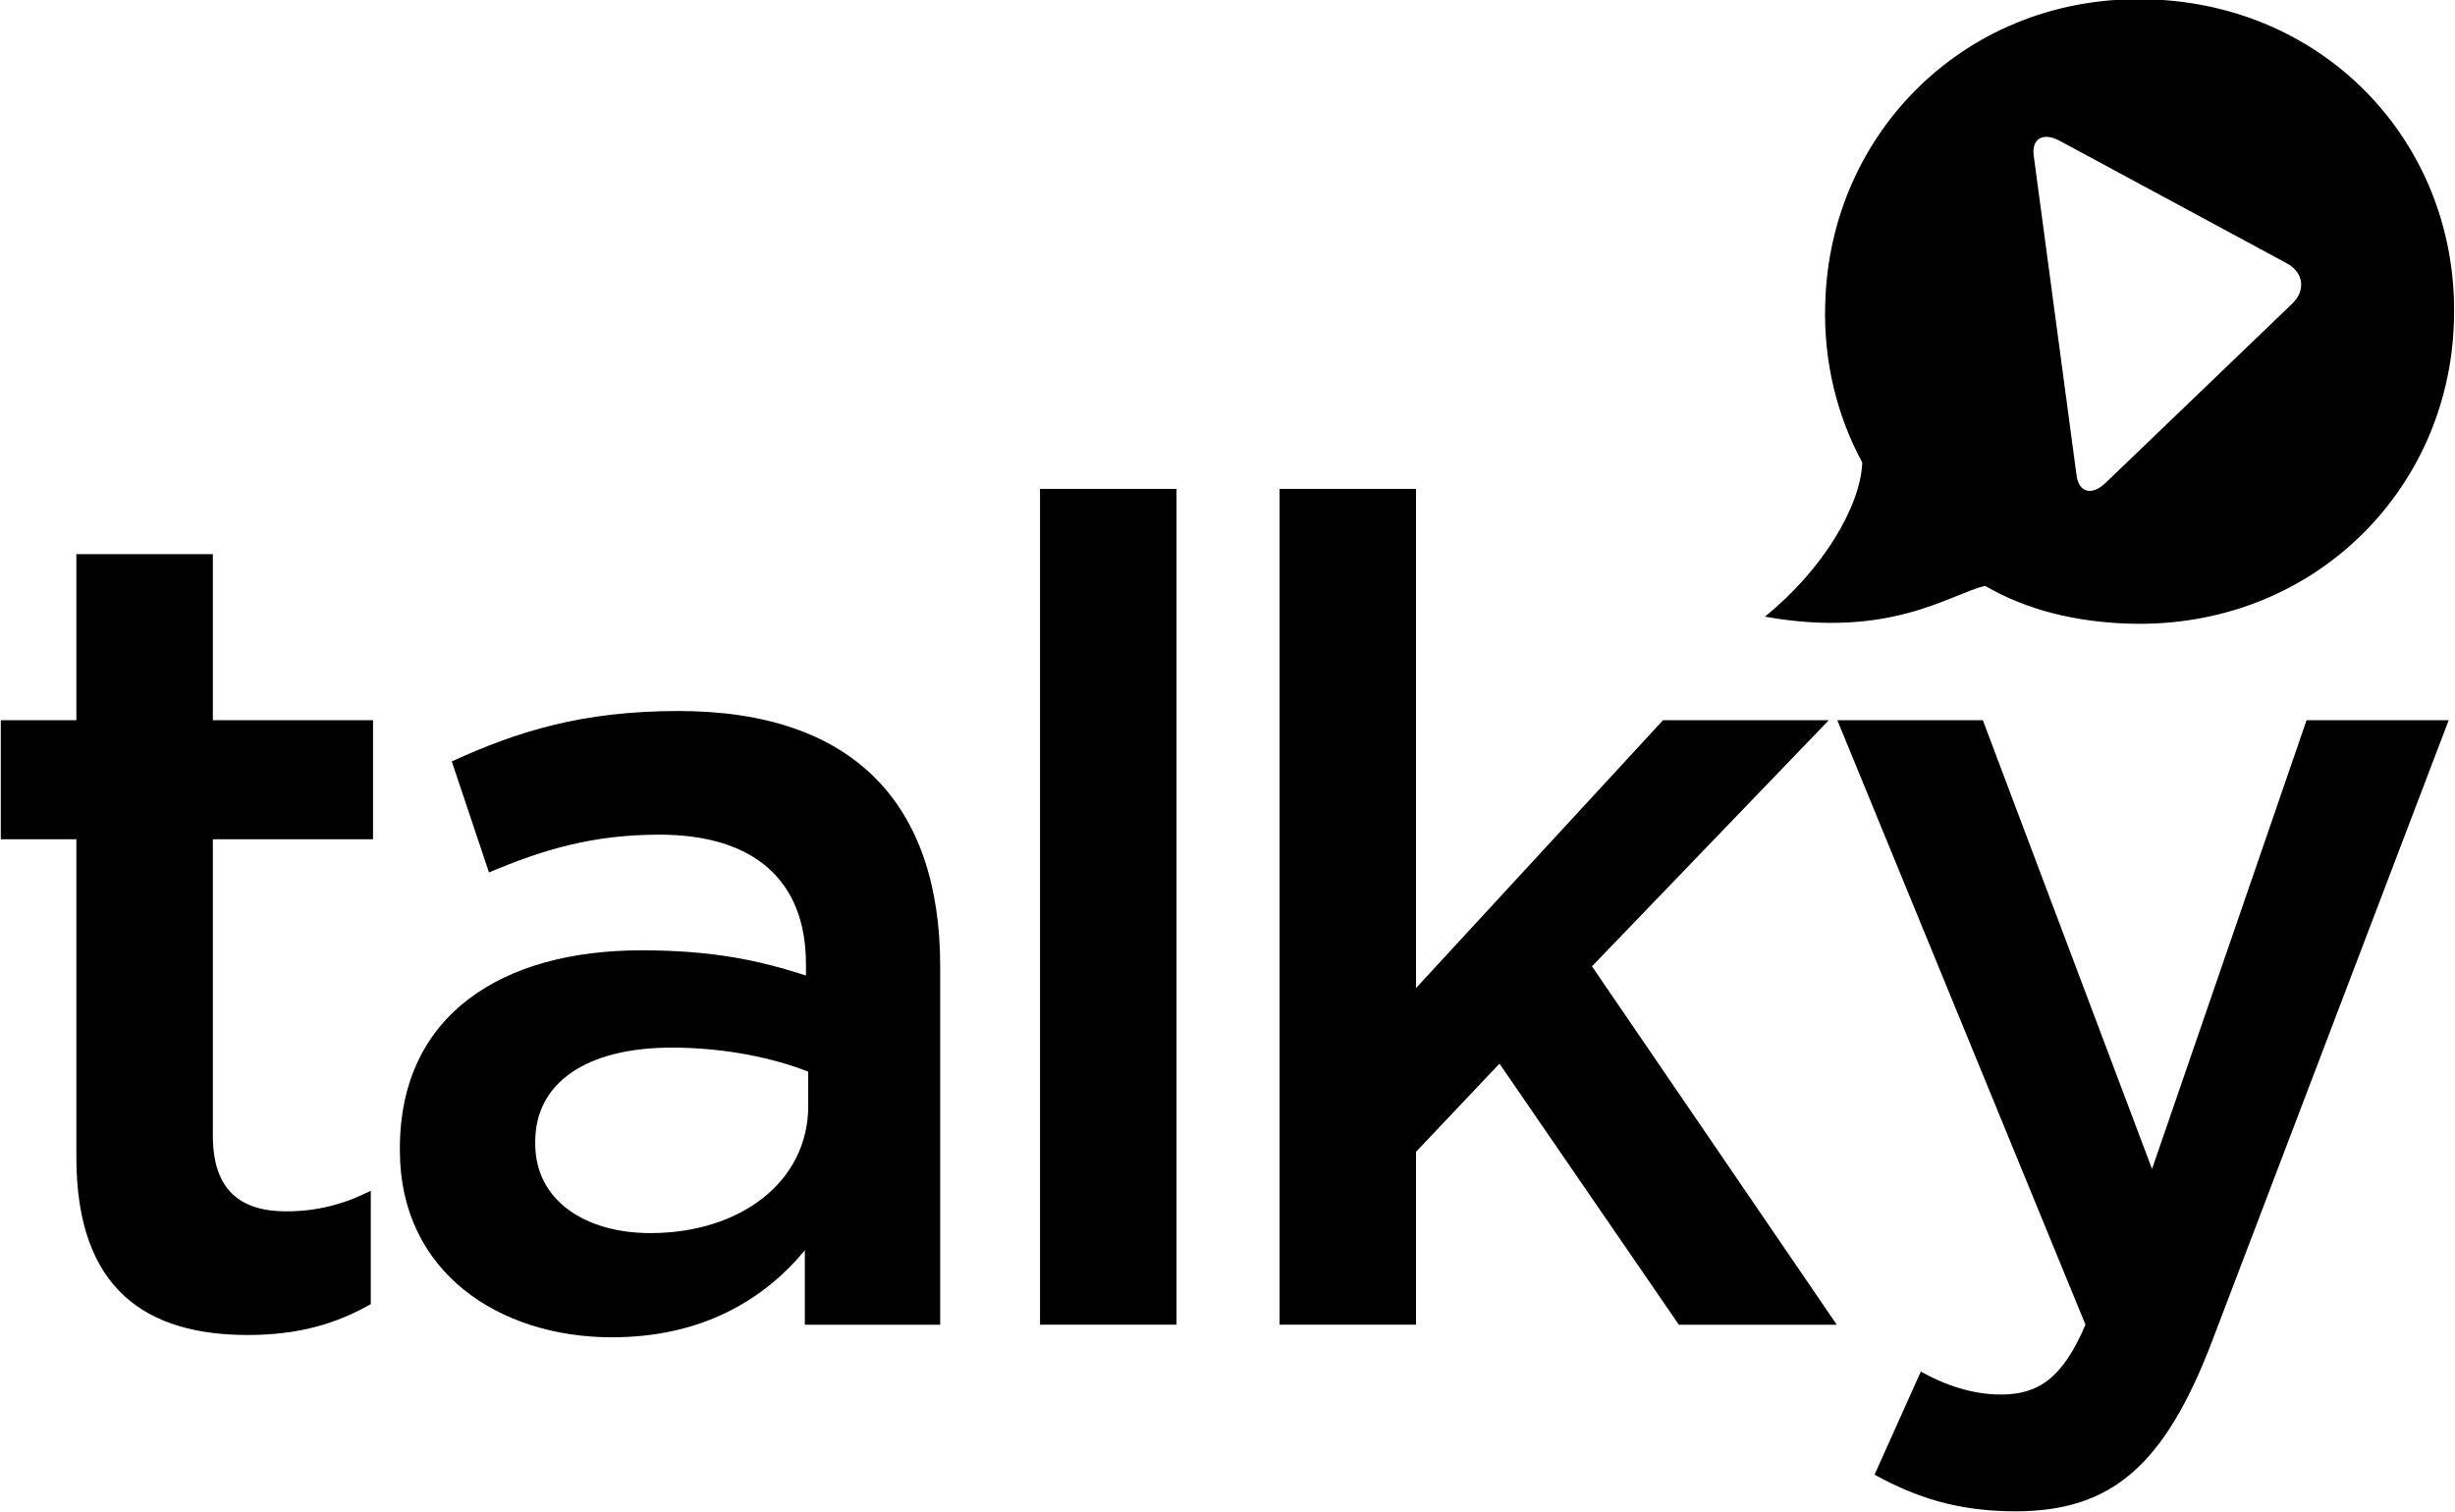 <?xml version="1.0" encoding="UTF-8" standalone="no"?>
<svg width="974px" height="600px" viewBox="0 0 974 600" version="1.1" xmlns="http://www.w3.org/2000/svg" xmlns:xlink="http://www.w3.org/1999/xlink" xmlns:sketch="http://www.bohemiancoding.com/sketch/ns">
    <!-- Generator: Sketch 3.0.3 (7891) - http://www.bohemiancoding.com/sketch -->
    <title>Untitled 2</title>
    <desc>Created with Sketch.</desc>
    <defs></defs>
    <g id="Page-1" stroke="none" stroke-width="1" fill="none" fill-rule="evenodd" sketch:type="MSPage">
        <g id="talky-logo" sketch:type="MSLayerGroup" fill="#000000">
            <path d="M30.3,459.326 L30.3,333.02 L0.312,333.02 L0.312,285.771 L30.3,285.771 L30.3,219.895 L84.449,219.895 L84.449,285.771 L147.995,285.771 L147.995,333.02 L84.449,333.02 L84.449,450.696 C84.449,472.049 95.188,480.681 113.539,480.681 C125.62,480.681 136.362,477.952 147.101,472.503 L147.101,517.483 C133.678,525.204 118.459,529.749 98.323,529.749 C58.493,529.749 30.3,512.024 30.3,459.326 L30.3,459.326 L30.3,459.326 Z M319.311,525.658 L319.311,496.127 C303.201,515.664 278.585,530.66 242.784,530.66 C198.032,530.66 158.648,504.76 158.648,456.606 L158.648,455.695 C158.648,402.539 199.377,377.099 254.42,377.099 C283.062,377.099 301.411,381.181 319.756,387.087 L319.756,382.542 C319.756,349.377 299.169,331.205 261.578,331.205 C235.172,331.205 215.481,337.111 194,346.2 L179.232,302.125 C205.187,290.319 230.697,282.137 269.185,282.137 C338.998,282.137 373.012,319.393 373.012,383.456 L373.012,525.664 L319.311,525.664 L319.311,525.658 L319.311,525.658 Z M320.653,425.25 C306.779,419.798 287.536,415.707 266.504,415.707 C232.494,415.707 212.355,429.795 212.355,452.96 L212.355,453.87 C212.355,476.584 232.494,489.31 258.004,489.31 C293.804,489.31 320.656,468.863 320.656,438.875 L320.653,425.25 L320.653,425.25 Z M412.624,193.998 L466.777,193.998 L466.777,525.658 L412.624,525.658 L412.624,193.998 L412.624,193.998 Z M507.637,193.998 L561.789,193.998 L561.789,392.088 L659.799,285.774 L725.581,285.774 L631.606,383.45 L728.719,525.661 L666.067,525.661 L594.908,422.073 L561.792,457.053 L561.792,525.655 L507.637,525.655 L507.637,193.998 L507.637,193.998 Z M743.71,585.174 L762.059,544.281 C771.907,549.731 782.646,553.368 793.833,553.368 C809.049,553.368 818.446,546.554 827.398,525.652 L728.942,285.771 L786.672,285.771 L853.801,463.867 L915.118,285.771 L971.503,285.771 L877.527,532.472 C858.73,581.537 837.698,599.709 799.655,599.709 C776.83,599.713 760.268,594.263 743.71,585.174 L743.71,585.174 L743.71,585.174 Z M852.716,-0.272 C780.92,-2.496 726.142,52.07 724.169,119.987 L724.123,120.87 C723.483,143.526 728.796,164.973 738.845,183.566 C738.159,200.867 723.226,226.094 700.202,244.696 C749.743,253.563 773.212,235.987 787.572,232.469 C803.913,242.04 823.546,246.813 844.554,247.471 C916.795,249.716 971.588,195.159 973.57,127.693 L973.589,126.767 C975.553,58.881 924.451,1.948 852.716,-0.272 L852.716,-0.272 L852.716,-0.272 Z M909.485,120.434 L835.377,191.613 C829.939,196.816 824.778,195.494 823.863,188.674 L806.869,61.82 C805.951,54.979 810.59,52.329 817.19,55.887 L907.35,104.525 C913.907,108.071 914.88,115.235 909.485,120.434 L909.485,120.434 L909.485,120.434 Z" id="talky" sketch:type="MSShapeGroup"></path>
        </g>
    </g>
</svg>